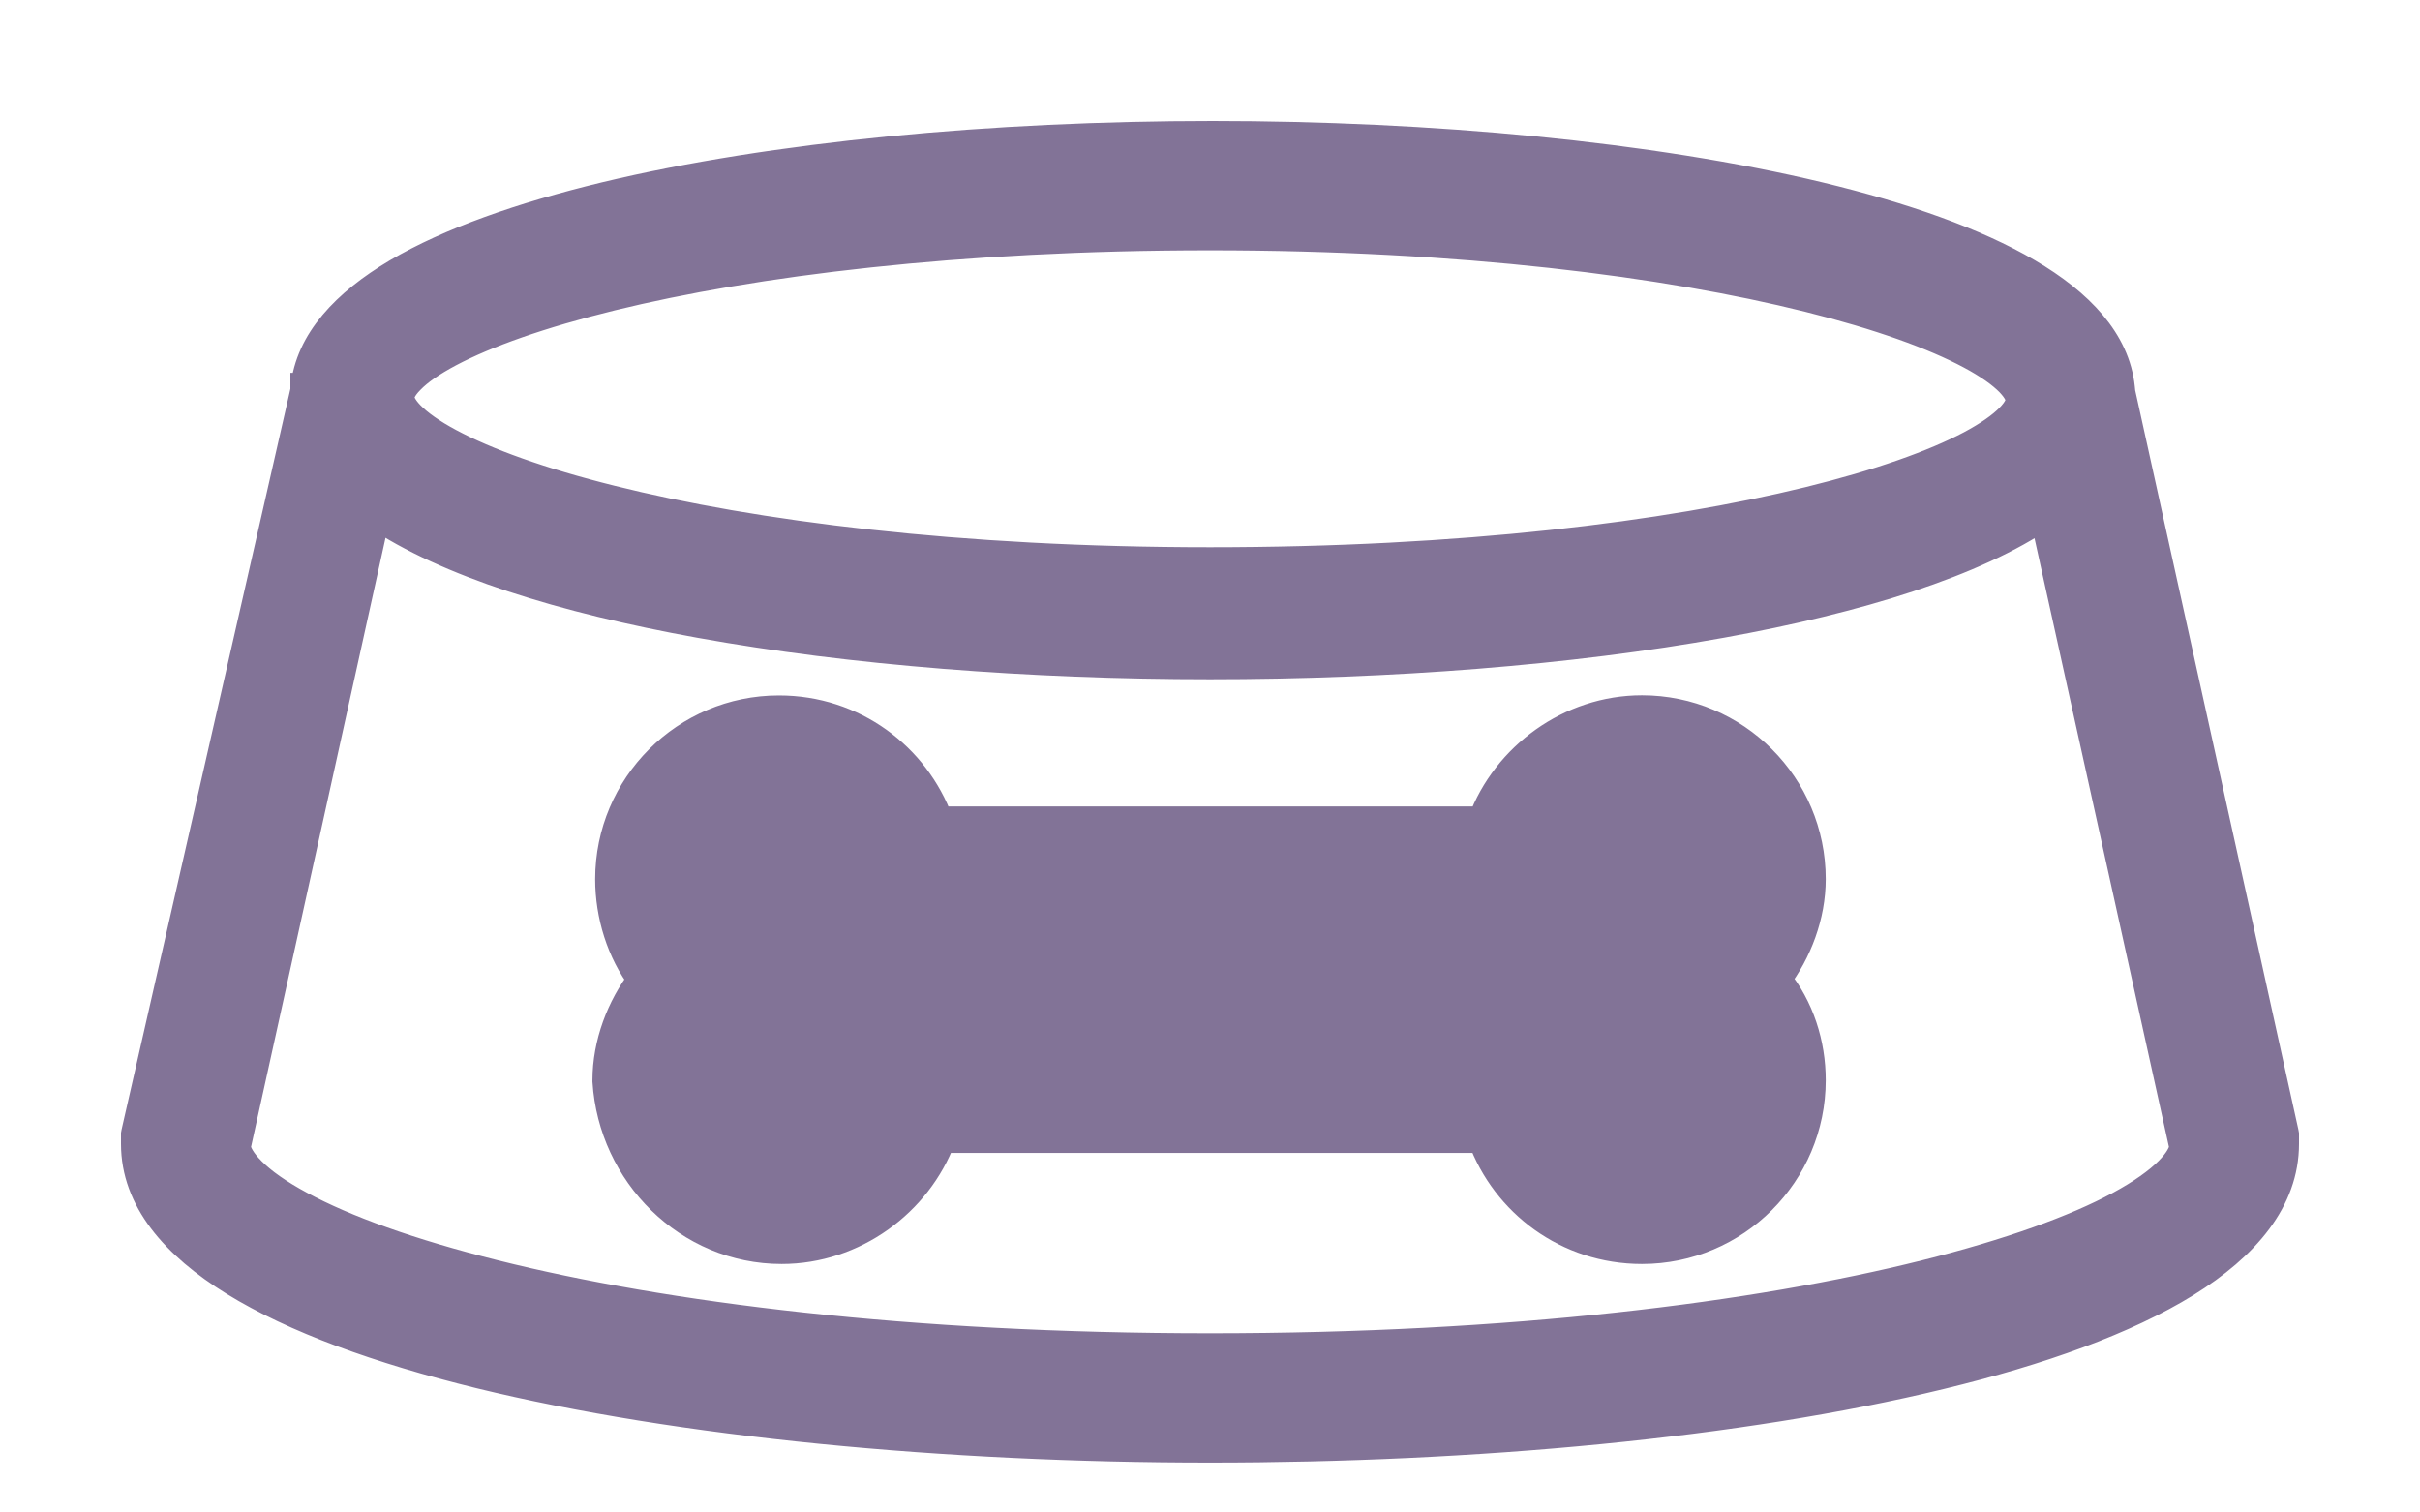<svg width="16" height="10" viewBox="0 0 16 10" fill="none" xmlns="http://www.w3.org/2000/svg">
<path d="M15.1 7.511V7.5L15.098 7.489L14.015 2.582V2.575H14.016L14.015 2.565C13.983 2.258 13.746 2.008 13.403 1.807C13.058 1.604 12.582 1.437 12.026 1.303C10.914 1.036 9.458 0.9 8.018 0.9C6.569 0.9 5.112 1.036 4.002 1.303C3.448 1.437 2.973 1.604 2.629 1.807C2.288 2.009 2.052 2.259 2.021 2.565L2.02 2.565V2.575V2.582L0.902 7.488L0.9 7.499V7.511V7.563C0.9 7.927 1.158 8.227 1.552 8.47C1.949 8.715 2.509 8.918 3.17 9.08C4.495 9.404 6.254 9.57 8 9.57C9.746 9.57 11.504 9.408 12.829 9.086C13.491 8.926 14.051 8.724 14.449 8.478C14.843 8.234 15.1 7.931 15.1 7.563V7.511ZM8 1.555C9.665 1.555 11.022 1.73 11.959 1.964C12.429 2.081 12.789 2.212 13.03 2.341C13.15 2.405 13.236 2.467 13.291 2.523C13.346 2.58 13.36 2.621 13.36 2.645C13.36 2.67 13.346 2.71 13.291 2.766C13.236 2.822 13.15 2.883 13.03 2.947C12.789 3.074 12.429 3.203 11.96 3.318C11.022 3.548 9.665 3.718 8 3.718C6.335 3.718 4.978 3.543 4.041 3.309C3.571 3.192 3.211 3.061 2.97 2.932C2.85 2.868 2.764 2.806 2.709 2.75C2.654 2.693 2.64 2.652 2.64 2.628C2.64 2.604 2.653 2.563 2.709 2.507C2.763 2.451 2.849 2.39 2.97 2.326C3.21 2.199 3.571 2.07 4.04 1.955C4.978 1.725 6.335 1.555 8 1.555ZM1.557 7.585L2.482 3.395C2.952 3.715 3.72 3.954 4.627 4.118C5.627 4.299 6.814 4.391 8 4.391C9.186 4.391 10.378 4.299 11.38 4.118C12.287 3.954 13.055 3.716 13.518 3.397L14.443 7.585C14.436 7.627 14.407 7.682 14.342 7.747C14.27 7.819 14.162 7.896 14.016 7.975C13.723 8.133 13.291 8.29 12.731 8.43C11.612 8.71 9.997 8.915 8 8.915C6.003 8.915 4.388 8.71 3.269 8.43C2.708 8.29 2.276 8.133 1.984 7.975C1.837 7.896 1.729 7.819 1.658 7.747C1.593 7.682 1.564 7.627 1.557 7.585Z" fill="#827397" stroke="#827397" stroke-width="0.2"/>
<path d="M5.797 7.055L5.726 6.985L5.726 6.985L5.726 6.985L5.726 6.985L5.725 6.985L5.725 6.986L5.723 6.988L5.718 6.993C5.715 6.997 5.71 7.003 5.705 7.011C5.703 7.014 5.699 7.019 5.696 7.025H5.644V7.06H5.626V7.132C5.621 7.14 5.617 7.15 5.613 7.161C5.61 7.171 5.609 7.181 5.609 7.191M5.609 7.191C5.609 7.19 5.609 7.19 5.609 7.189L5.708 7.195H5.609C5.609 7.194 5.609 7.192 5.609 7.191ZM4.017 7.143H4.017L4.017 7.149C4.056 7.758 4.552 8.257 5.168 8.257C5.642 8.257 6.062 7.947 6.22 7.523H9.803C9.959 7.947 10.364 8.257 10.856 8.257C11.471 8.257 11.971 7.757 11.971 7.142C11.971 6.904 11.896 6.663 11.741 6.474C11.88 6.29 11.971 6.053 11.971 5.812C11.971 5.197 11.471 4.697 10.856 4.697C10.382 4.697 9.962 5.007 9.804 5.432L6.203 5.432C6.047 5.008 5.642 4.698 5.15 4.698C4.535 4.698 4.035 5.198 4.035 5.813C4.035 6.05 4.11 6.29 4.25 6.477C4.109 6.662 4.017 6.901 4.017 7.143Z" fill="#827397" stroke="#827397" stroke-width="0.2"/>
</svg>
